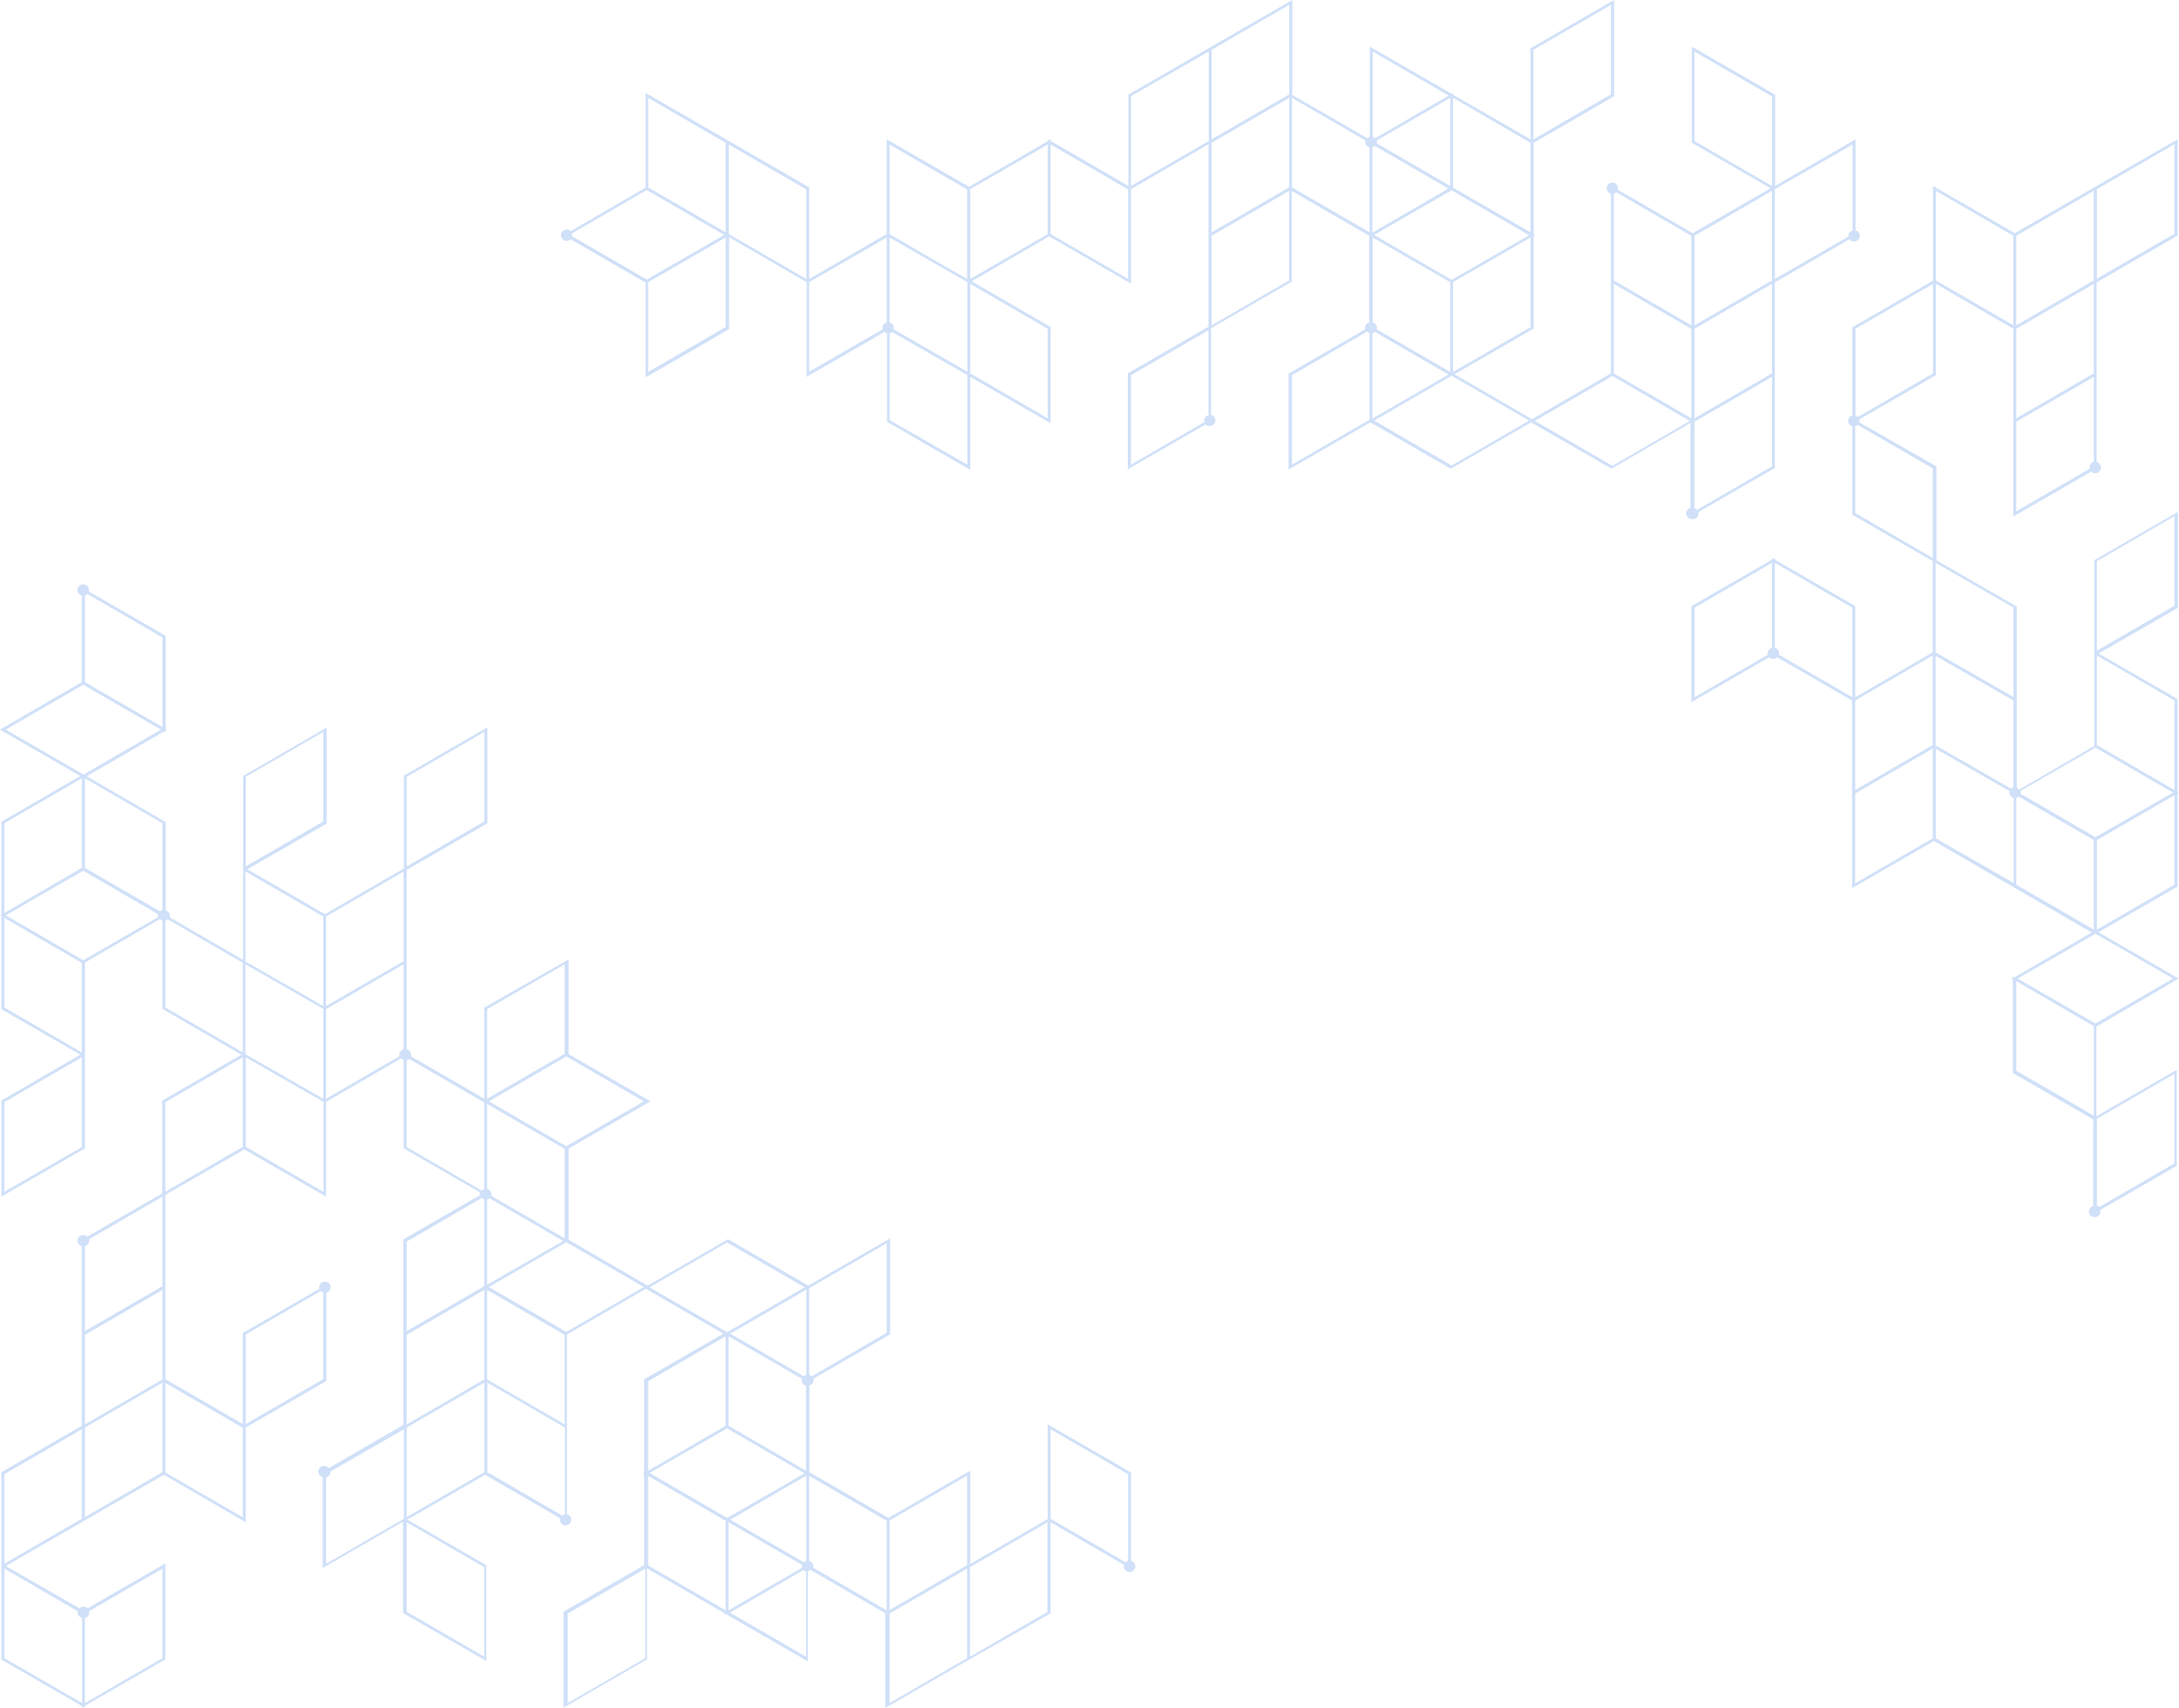 <svg width="861" height="675" viewBox="0 0 861 675" fill="none" xmlns="http://www.w3.org/2000/svg">
<path d="M446.888 616.875V581.932L413.999 562.933V600.364L383.37 618.119V581.253L351.046 599.912L319.852 581.819V547.554C320.756 547.328 321.547 546.423 321.547 545.405C321.547 545.179 321.547 545.066 321.434 544.84L351.385 527.538L351.724 527.425V489.429L319.4 508.088L287.64 489.768L255.881 508.088L224.687 489.994V453.92L257.012 435.261L224.687 416.602V379.172L191.685 398.057L191.346 398.17V434.244L162.299 417.394C162.299 417.168 162.412 417.055 162.412 416.829C162.412 415.811 161.734 414.906 160.717 414.68V343.776L192.25 325.57L192.589 325.457V287.46L159.926 306.345L159.587 306.458V343.211L128.393 361.304L97.764 343.55L128.732 325.683L129.071 325.57V287.573L96.408 306.458L96.069 306.571V379.398L67.022 362.548C67.022 362.322 67.135 362.209 67.135 361.983C67.135 360.965 66.457 360.06 65.44 359.834V324.891L34.246 306.798L64.874 289.043L65.44 289.383V288.704L66.005 288.365L65.44 288.026V251.273L35.037 233.745C35.037 233.519 35.15 233.406 35.15 233.18C35.15 231.936 34.133 230.918 32.889 230.918C31.646 230.918 30.629 231.936 30.629 233.18C30.629 234.198 31.307 235.102 32.324 235.328V269.593L0 288.365L31.759 306.685L0.904 324.552L0.565 324.665V361.417L0 361.757L0.565 362.096V398.848L31.759 416.829L0.791 434.809L0.565 434.922V472.918L33.228 454.033L33.568 453.92V417.846V380.415L63.179 363.227C63.405 363.453 63.857 363.679 64.196 363.792V398.735L95.39 416.829L64.422 434.809L64.083 434.922V471.674L34.472 488.75C34.02 488.298 33.568 488.072 32.889 488.072C31.646 488.072 30.629 489.089 30.629 490.333C30.629 491.351 31.307 492.256 32.324 492.482V563.499L0.791 581.706L0.565 581.819V619.815V655.889L32.324 674.208V674.887L32.889 674.548L33.455 674.887V674.208L64.987 656.002L65.327 655.889V617.892L34.585 635.647C34.133 635.194 33.681 634.968 33.002 634.968C32.437 634.968 31.872 635.194 31.42 635.647L2.26 618.91L32.437 601.495L64.761 582.836L97.086 601.608V564.177L128.619 545.971L128.958 545.858V510.915C129.862 510.689 130.653 509.784 130.653 508.766C130.653 507.522 129.636 506.504 128.393 506.504C127.15 506.504 126.132 507.522 126.132 508.766C126.132 508.992 126.132 509.105 126.245 509.332L96.295 526.633L95.956 526.747V562.82L65.327 545.066V472.24L96.521 454.26L128.845 472.918V435.488L158.457 418.299C158.683 418.525 159.135 418.751 159.474 418.864V453.807L189.651 471.222C189.651 471.448 189.538 471.561 189.538 471.788C189.538 472.014 189.538 472.127 189.651 472.353L159.7 489.655L159.361 489.768V563.16L129.862 580.235C129.41 579.67 128.845 579.331 128.054 579.331C126.81 579.331 125.793 580.348 125.793 581.592C125.793 582.61 126.471 583.515 127.489 583.741V619.702L159.248 601.382V637.456L192.137 656.454V618.571L160.943 600.591L191.685 582.836L221.297 600.025C221.297 600.251 221.184 600.364 221.184 600.591C221.184 601.834 222.201 602.852 223.444 602.852C224.687 602.852 225.705 601.834 225.705 600.591C225.705 599.573 225.026 598.668 224.009 598.442V527.425L255.203 509.332L285.832 527.086L254.864 544.953L254.525 545.066V581.819L253.96 582.158L254.525 582.497V618.571L222.992 636.777L222.653 636.891V674.887L255.316 656.002L255.655 655.889V619.815L286.284 637.569V638.248L286.849 637.908L319.174 656.567V620.946C319.513 620.833 319.965 620.606 320.191 620.38L349.802 637.569V675L381.562 656.68L414.79 637.795L415.129 637.682V601.608L444.176 618.458C444.176 618.684 444.063 618.797 444.063 619.023C444.063 620.267 445.08 621.285 446.323 621.285C447.566 621.285 448.583 620.267 448.583 619.023C448.583 617.892 447.792 617.101 446.888 616.875ZM97.086 307.024L127.715 289.27V324.665L97.086 342.419V307.024ZM32.324 453.355L1.695 470.996V435.601L32.324 417.846V453.355ZM64.196 619.928V655.323L33.568 673.078V639.492C34.472 639.265 35.263 638.361 35.263 637.343C35.263 637.117 35.263 637.004 35.15 636.777L64.196 619.928ZM32.437 639.492V673.078L1.695 655.323V619.928L30.742 636.777C30.742 637.004 30.629 637.117 30.629 637.343C30.742 638.361 31.42 639.152 32.437 639.492ZM382.127 618.571L351.498 636.325V600.93L382.127 583.176V618.571ZM318.608 616.875C318.269 616.988 317.817 617.214 317.591 617.44L288.545 600.591L318.608 583.176V616.875V616.875ZM287.866 563.499V528.104L316.913 544.953C316.913 545.179 316.8 545.292 316.8 545.519C316.8 546.536 317.478 547.441 318.495 547.667V581.253L287.866 563.499ZM318.608 543.37C318.269 543.483 317.817 543.709 317.591 543.935L288.545 527.086L318.608 509.671V543.37V543.37ZM287.301 564.517L317.93 582.271L304.029 590.3L287.301 599.912L256.672 582.158L270.574 574.129L287.301 564.517ZM287.866 601.608L316.913 618.458C316.913 618.684 316.8 618.797 316.8 619.023C316.8 619.249 316.8 619.363 316.913 619.589L287.866 636.438V601.608ZM350.368 526.747L320.756 543.935C320.53 543.709 320.078 543.483 319.739 543.37V509.105L350.368 491.351V526.747V526.747ZM192.476 469.865V436.279L223.105 454.033V489.429L194.058 472.579C194.058 472.353 194.171 472.24 194.171 472.014C194.171 470.996 193.493 470.091 192.476 469.865ZM192.476 474.162C192.815 474.049 193.267 473.823 193.493 473.597L222.54 490.446L192.476 507.748V474.162ZM223.783 453.016L193.154 435.261L208.186 426.554L223.783 417.507L254.412 435.261L223.783 453.016ZM192.476 398.848L223.105 381.094V416.489L192.476 434.244V398.848ZM160.717 307.024L191.346 289.27V324.665L160.717 342.419V307.024ZM159.587 379.85L149.528 385.617L128.845 397.604V362.209L159.474 344.455V379.85H159.587ZM127.715 434.244L112.344 425.423L96.973 416.602V381.094L112.344 389.915L127.715 398.735V434.244ZM97.086 344.455L127.715 362.209V397.604L112.344 388.784L96.973 379.963V344.455H97.086ZM64.196 359.608C63.857 359.721 63.405 359.947 63.179 360.173L33.568 342.985V307.589L64.196 325.343V359.608ZM64.196 251.952V287.347L33.568 269.593V235.328C33.907 235.215 34.359 234.989 34.585 234.763L64.196 251.952ZM32.889 270.611L63.631 288.365L33.568 305.78L33.002 306.119L32.437 305.78L2.26 288.365L32.889 270.611ZM1.695 325.343L32.324 307.589V342.985L1.695 360.852V325.343ZM1.695 362.774L32.324 380.529V415.924L1.695 398.17V362.774ZM32.889 379.511L2.26 361.757L16.162 353.728L32.889 344.115L62.501 361.304C62.501 361.53 62.388 361.643 62.388 361.87C62.388 362.096 62.388 362.209 62.501 362.435L32.889 379.511ZM65.327 363.905C65.666 363.792 66.118 363.566 66.344 363.34L95.956 380.529V415.924L65.327 398.17V363.905V363.905ZM65.327 435.601L95.956 417.846V453.242L65.327 470.996V435.601V435.601ZM33.568 492.482C34.472 492.256 35.263 491.351 35.263 490.333C35.263 490.107 35.263 489.994 35.15 489.768L64.196 472.918V508.314L33.568 526.068V492.482V492.482ZM64.196 545.179L33.568 562.933V527.538L64.196 509.784V545.179ZM32.324 600.251L1.695 618.006V582.61L32.324 564.856V600.251ZM33.568 564.177L64.196 546.423V581.819L33.568 599.573V564.177V564.177ZM97.086 527.425L126.697 510.236C126.923 510.462 127.376 510.689 127.715 510.802V545.066L97.086 562.82V527.425ZM95.956 564.856V599.686L65.327 581.932V546.536L95.956 564.291V564.856ZM127.715 470.996L97.086 453.242V417.846L112.457 426.667L127.828 435.488V470.996H127.715ZM128.845 434.244V398.848L146.363 388.671L159.474 381.094V414.68C158.57 414.906 157.778 415.811 157.778 416.829C157.778 417.055 157.778 417.168 157.891 417.394L128.845 434.244ZM160.717 453.355V419.09C161.056 418.977 161.508 418.751 161.734 418.525L191.346 435.714V469.978C191.007 470.091 190.555 470.317 190.329 470.544L160.717 453.355ZM160.717 490.673L190.329 473.484C190.555 473.71 191.007 473.936 191.346 474.049V508.314L190.781 508.653L160.717 526.068V490.673ZM160.717 564.177L191.346 546.423V581.819L160.717 599.573V564.177ZM191.346 545.179L160.717 562.933V527.538L191.346 509.784V545.179ZM128.845 618.006V583.967C129.749 583.741 130.54 582.836 130.54 581.819C130.54 581.705 130.54 581.705 130.54 581.592L159.587 564.856V600.251L128.845 618.006ZM191.346 654.758L160.717 637.004V601.608L191.346 619.363V654.758ZM223.218 598.442C222.879 598.555 222.427 598.781 222.201 599.007L192.589 581.819V546.423L223.218 564.177V598.442ZM192.476 545.179V509.784L223.105 527.538V562.933L192.476 545.179ZM223.783 526.407L193.154 508.653L223.783 490.899L224.348 491.238L254.412 508.653L223.783 526.407ZM287.301 491.012L317.93 508.766L287.866 526.181L287.301 526.52L286.736 526.181L256.672 508.766L287.301 491.012ZM256.107 545.858L286.736 528.104V563.499L256.107 581.253V545.858ZM254.977 655.323L224.348 673.078V637.682L254.977 619.928V655.323ZM256.107 618.684V583.289L286.736 601.043V636.438L256.107 618.684ZM288.432 637.343L317.478 620.493C317.704 620.72 318.156 620.946 318.495 621.059V654.758L288.432 637.343ZM319.739 616.875V583.289L350.368 601.043V636.438L321.321 619.589C321.321 619.363 321.434 619.249 321.434 619.023C321.321 617.892 320.643 617.101 319.739 616.875ZM351.498 673.078V637.682L382.127 619.928V655.323L351.498 673.078ZM413.999 637.004L383.257 654.758V619.363L413.886 601.608V637.004H413.999ZM415.129 600.251V564.856L445.758 582.61V616.875C445.419 616.988 445.08 617.214 444.741 617.44L415.129 600.251ZM860.887 386.748L829.128 368.429L860.096 350.561L860.435 350.448V313.696L861 313.357L860.435 313.017V276.265L829.241 258.284L860.209 240.417L860.548 240.304V202.308L827.885 221.193L827.546 221.306V257.38V294.811L797.934 311.999C797.708 311.773 797.256 311.547 796.917 311.434V239.739L765.158 221.419V184.327L734.642 166.912C734.642 166.686 734.755 166.573 734.755 166.347C734.755 166.121 734.755 166.008 734.642 165.782L764.592 148.48L764.931 148.367V112.18L795.56 129.934V204.117L826.302 186.363C826.754 186.815 827.206 187.041 827.885 187.041C829.128 187.041 830.145 186.024 830.145 184.78C830.145 183.762 829.467 182.857 828.45 182.631V111.614L860.096 93.294L860.435 93.181V55.072L828.45 73.505L796.126 92.164L763.801 73.505V110.936L732.268 129.142L731.929 129.255V164.198C731.025 164.425 730.234 165.329 730.234 166.347C730.234 167.365 730.912 168.269 731.929 168.496V203.439L763.688 221.758V257.832L733.059 275.586V239.512L701.3 221.193V220.514L700.735 220.854L700.17 220.514V221.193L668.637 239.399L668.298 239.512V277.509L699.04 259.755C699.492 260.207 699.944 260.433 700.622 260.433C701.3 260.433 701.752 260.207 702.204 259.755L731.816 276.83V351.014L764.14 332.355L795.334 350.448L826.528 368.542L795.899 386.296L795.334 385.957V386.635L794.769 386.974L795.334 387.314V424.066L827.093 442.386V476.65C826.189 476.876 825.398 477.781 825.398 478.799C825.398 480.043 826.415 481.06 827.659 481.06C828.902 481.06 829.919 480.043 829.919 478.799C829.919 478.573 829.919 478.46 829.806 478.233L859.757 460.931L860.096 460.818V422.822L828.337 441.142V405.746L860.887 386.748ZM828.563 221.758L859.192 204.004V239.399L828.563 257.154V221.758ZM859.192 349.657L828.563 367.411V332.015L859.192 314.261V349.657ZM859.192 312.226L828.563 294.471V259.076L859.192 276.83V312.226ZM827.998 295.489L858.627 313.243L844.725 321.272L827.998 330.885L798.386 313.696C798.386 313.47 798.499 313.357 798.499 313.13C798.499 312.904 798.499 312.791 798.386 312.565L827.998 295.489ZM795.56 276.83V311.095C795.221 311.208 794.769 311.434 794.543 311.66L780.189 303.405L764.818 294.585V259.189L780.189 268.01L795.56 276.83ZM796.691 129.934L827.32 112.18V147.575L796.691 165.329V129.934ZM796.691 202.082V166.686L827.32 148.932V182.518C826.415 182.744 825.624 183.649 825.624 184.667C825.624 184.893 825.624 185.006 825.737 185.232L796.691 202.082ZM828.563 74.749L859.192 56.995V92.39L828.563 110.144V74.749ZM827.32 110.823L796.691 128.577V93.181L827.32 75.427V110.823ZM764.931 75.427L795.56 93.181V128.577L764.931 110.823V110.144V75.427ZM763.801 112.18V147.575L734.19 164.764C733.963 164.538 733.511 164.311 733.172 164.198V129.934L763.801 112.18ZM733.059 202.76V168.496C733.398 168.382 733.737 168.156 734.077 167.93L763.688 185.119V220.514L733.059 202.76ZM795.56 240.078V275.473L780.189 266.653L764.818 257.832V222.437L795.56 240.078ZM669.541 275.586V240.191L700.17 222.437V256.023C699.266 256.249 698.475 257.154 698.475 258.171C698.475 258.398 698.475 258.511 698.588 258.737L669.541 275.586ZM701.3 256.023V222.437L731.929 240.191V275.586L702.883 258.737C702.883 258.511 702.996 258.398 702.996 258.171C702.996 257.154 702.317 256.249 701.3 256.023ZM733.059 276.83L763.688 259.076V294.471L733.059 312.226V276.83ZM733.059 313.583L763.688 295.828V331.337L733.059 349.091V313.583ZM764.931 331.337V295.942L780.302 304.762L794.091 312.678C794.091 312.904 793.978 313.017 793.978 313.243C793.978 314.261 794.656 315.166 795.673 315.392V348.978L764.931 331.337ZM796.691 315.392C797.03 315.279 797.482 315.053 797.708 314.827L827.32 332.015V367.411L796.691 349.657V315.392ZM827.433 369.333L827.998 368.994L828.563 369.333L858.627 386.748L827.998 404.502L797.256 386.748L827.433 369.333ZM796.691 387.766L827.32 405.52V440.916L796.691 423.161V387.766ZM859.192 424.405V459.801L829.58 476.989C829.354 476.763 828.902 476.537 828.563 476.424V442.159L859.192 424.405ZM671.123 202.986C671.123 202.76 671.123 202.647 671.01 202.421L700.961 185.119L701.3 185.006V111.614L730.799 94.538C731.251 95.104 731.816 95.443 732.607 95.443C733.851 95.443 734.868 94.425 734.868 93.181C734.868 92.164 734.19 91.259 733.172 91.033V55.072L701.413 73.505V37.431L668.524 18.433V56.429L699.605 74.409L668.863 92.164L639.251 74.975C639.251 74.749 639.364 74.636 639.364 74.409C639.364 73.165 638.347 72.148 637.104 72.148C635.861 72.148 634.843 73.165 634.843 74.409C634.843 75.427 635.522 76.332 636.539 76.558V110.144V147.575L605.345 165.668L574.716 147.914L605.684 130.047L606.023 129.934V93.181L606.588 92.842L606.023 92.503V56.429L637.443 38.222L637.782 38.109V0L605.119 18.885L604.78 18.998V55.072L574.151 37.431V36.752L573.586 37.092L541.261 18.433V54.054C540.922 54.167 540.47 54.394 540.244 54.62L510.632 37.544V0L478.873 18.32L446.21 37.205L445.871 37.318V73.505L415.242 55.751V55.072L414.677 55.411L414.112 55.072V55.751L382.918 73.844L350.368 55.072V92.503L319.739 110.257V74.07L286.849 55.072L255.09 36.752V74.183L225.478 91.372C225.026 90.92 224.574 90.694 223.896 90.694C222.653 90.694 221.636 91.711 221.636 92.955C221.636 94.199 222.653 95.217 223.896 95.217C224.461 95.217 225.026 94.991 225.478 94.538L255.09 111.727V149.158L287.753 130.273L288.093 130.16V93.747L318.721 111.501V148.932L349.463 131.178C349.689 131.404 350.142 131.63 350.481 131.743V166.686L383.37 185.684V148.932L415.129 167.252V129.255L383.935 111.162L414.564 93.408L446.888 112.067V74.749L477.517 56.995V129.142L445.984 147.349L445.645 147.462V185.458L476.387 167.704C476.839 168.156 477.291 168.382 477.969 168.382C479.212 168.382 480.23 167.365 480.23 166.121C480.23 165.103 479.551 164.198 478.534 163.972V129.708L510.067 111.501L510.406 111.388V75.427L541.035 93.181V127.446C540.131 127.672 539.34 128.577 539.34 129.595C539.34 129.821 539.34 129.934 539.453 130.16L509.502 147.462L509.163 147.575V185.571L541.487 166.912L573.247 185.232L605.006 166.912L636.765 185.232L667.959 167.139V200.725C667.055 200.951 666.263 201.855 666.263 202.873C666.263 204.117 667.281 205.135 668.524 205.135C670.219 205.248 671.123 204.23 671.123 202.986ZM700.17 184.327L670.558 201.516C670.332 201.29 669.88 201.064 669.541 200.951V166.686L670.106 166.347L700.17 148.932V184.327ZM637.669 112.18L668.298 129.934V165.329L637.669 147.575V112.18ZM669.541 129.934L700.17 112.18V147.575L669.541 165.329V129.934ZM700.17 110.823L669.541 128.577V93.181L700.17 75.427V110.823ZM732.042 57.108V91.146C731.138 91.372 730.347 92.277 730.347 93.294C730.347 93.408 730.347 93.408 730.347 93.521L701.3 110.257V74.749L732.042 57.108ZM669.541 20.355L700.17 38.109V73.505L669.541 55.751V20.355ZM637.669 76.558C638.008 76.445 638.46 76.219 638.686 75.993L668.298 93.181V128.577L637.669 110.823V76.558ZM573.586 110.596L542.957 92.842L556.858 84.813L573.586 75.201L604.214 92.955L590.313 100.984L573.586 110.596ZM542.279 58.238C542.618 58.125 543.07 57.899 543.296 57.673L572.342 74.522L542.279 91.938V58.238V58.238ZM573.02 73.505L543.974 56.655C543.974 56.429 544.087 56.316 544.087 56.09C544.087 55.864 544.087 55.751 543.974 55.524L573.02 38.675V73.505ZM573.02 111.501V147.01L543.974 130.16C543.974 129.934 544.087 129.821 544.087 129.595C544.087 128.577 543.409 127.672 542.392 127.446V93.86L573.02 111.501ZM542.279 131.743C542.618 131.63 543.07 131.404 543.296 131.178L572.342 148.027L542.279 165.442V131.743V131.743ZM604.78 129.255L574.151 147.01V111.501L604.78 93.86V129.255ZM605.91 19.677L636.539 1.922V37.318L605.91 55.072V19.677ZM604.78 56.429V91.824L574.151 74.183V38.675L604.78 56.429ZM572.455 37.77L543.409 54.62C543.183 54.394 542.731 54.167 542.392 54.054V20.355L572.455 37.77ZM509.389 1.922V37.318L478.76 55.072V19.677L509.389 1.922ZM413.999 57.108V92.503L383.37 110.257V74.749L413.999 57.108ZM351.498 57.108L382.127 74.862V110.257L366.756 101.437L351.498 92.503V57.108ZM382.24 146.896L366.869 138.076L353.08 130.16C353.08 129.934 353.193 129.821 353.193 129.595C353.193 128.577 352.515 127.672 351.498 127.446V93.86L366.869 102.681L382.24 111.501V146.896V146.896ZM318.608 110.257L287.98 92.503V57.108L318.608 74.862V110.257ZM256.107 38.675L286.736 56.429V91.824L256.107 74.07V38.675ZM225.931 92.277L255.542 75.088L286.171 92.842L272.269 100.871L255.542 110.483L225.931 93.294C225.931 93.068 226.044 92.955 226.044 92.729C226.044 92.503 225.931 92.39 225.931 92.277ZM286.736 129.255L256.107 147.01V111.501L286.736 93.86V129.255ZM319.739 146.896V111.501L350.368 93.86V127.446C349.463 127.672 348.672 128.577 348.672 129.595C348.672 129.821 348.672 129.934 348.785 130.16L319.739 146.896ZM382.24 183.649L351.498 166.008V131.743C351.837 131.63 352.289 131.404 352.515 131.178L366.869 139.433L382.24 148.253V183.649ZM413.999 165.329L383.37 147.575V112.18L413.999 129.934V165.329ZM445.758 110.257L415.129 92.503V57.108L445.758 74.862V110.257ZM446.888 73.505V37.996L477.63 20.355V55.751L446.888 73.505ZM509.389 38.675V74.07L478.76 91.824V56.429L509.389 38.675ZM446.888 183.649V148.253L477.517 130.499V164.085C476.613 164.311 475.822 165.216 475.822 166.234C475.822 166.46 475.822 166.573 475.935 166.799L446.888 183.649ZM509.389 110.823L478.76 128.577V93.181L509.389 75.427V110.823ZM510.519 38.675L539.566 55.524C539.566 55.751 539.453 55.864 539.453 56.09C539.453 57.108 540.131 58.012 541.148 58.238V91.824L510.519 74.07V38.675V38.675ZM510.519 148.253L540.131 131.065C540.357 131.291 540.809 131.517 541.148 131.63V165.895L510.519 183.649V148.253V148.253ZM573.586 183.988L542.957 166.234L573.02 148.819L573.586 148.48L574.151 148.819L604.214 166.234L573.586 183.988ZM606.475 166.347L637.104 148.593L667.733 166.347L637.104 184.101L606.475 166.347Z" fill="#2C75E2" fill-opacity="0.22"/>
</svg>

